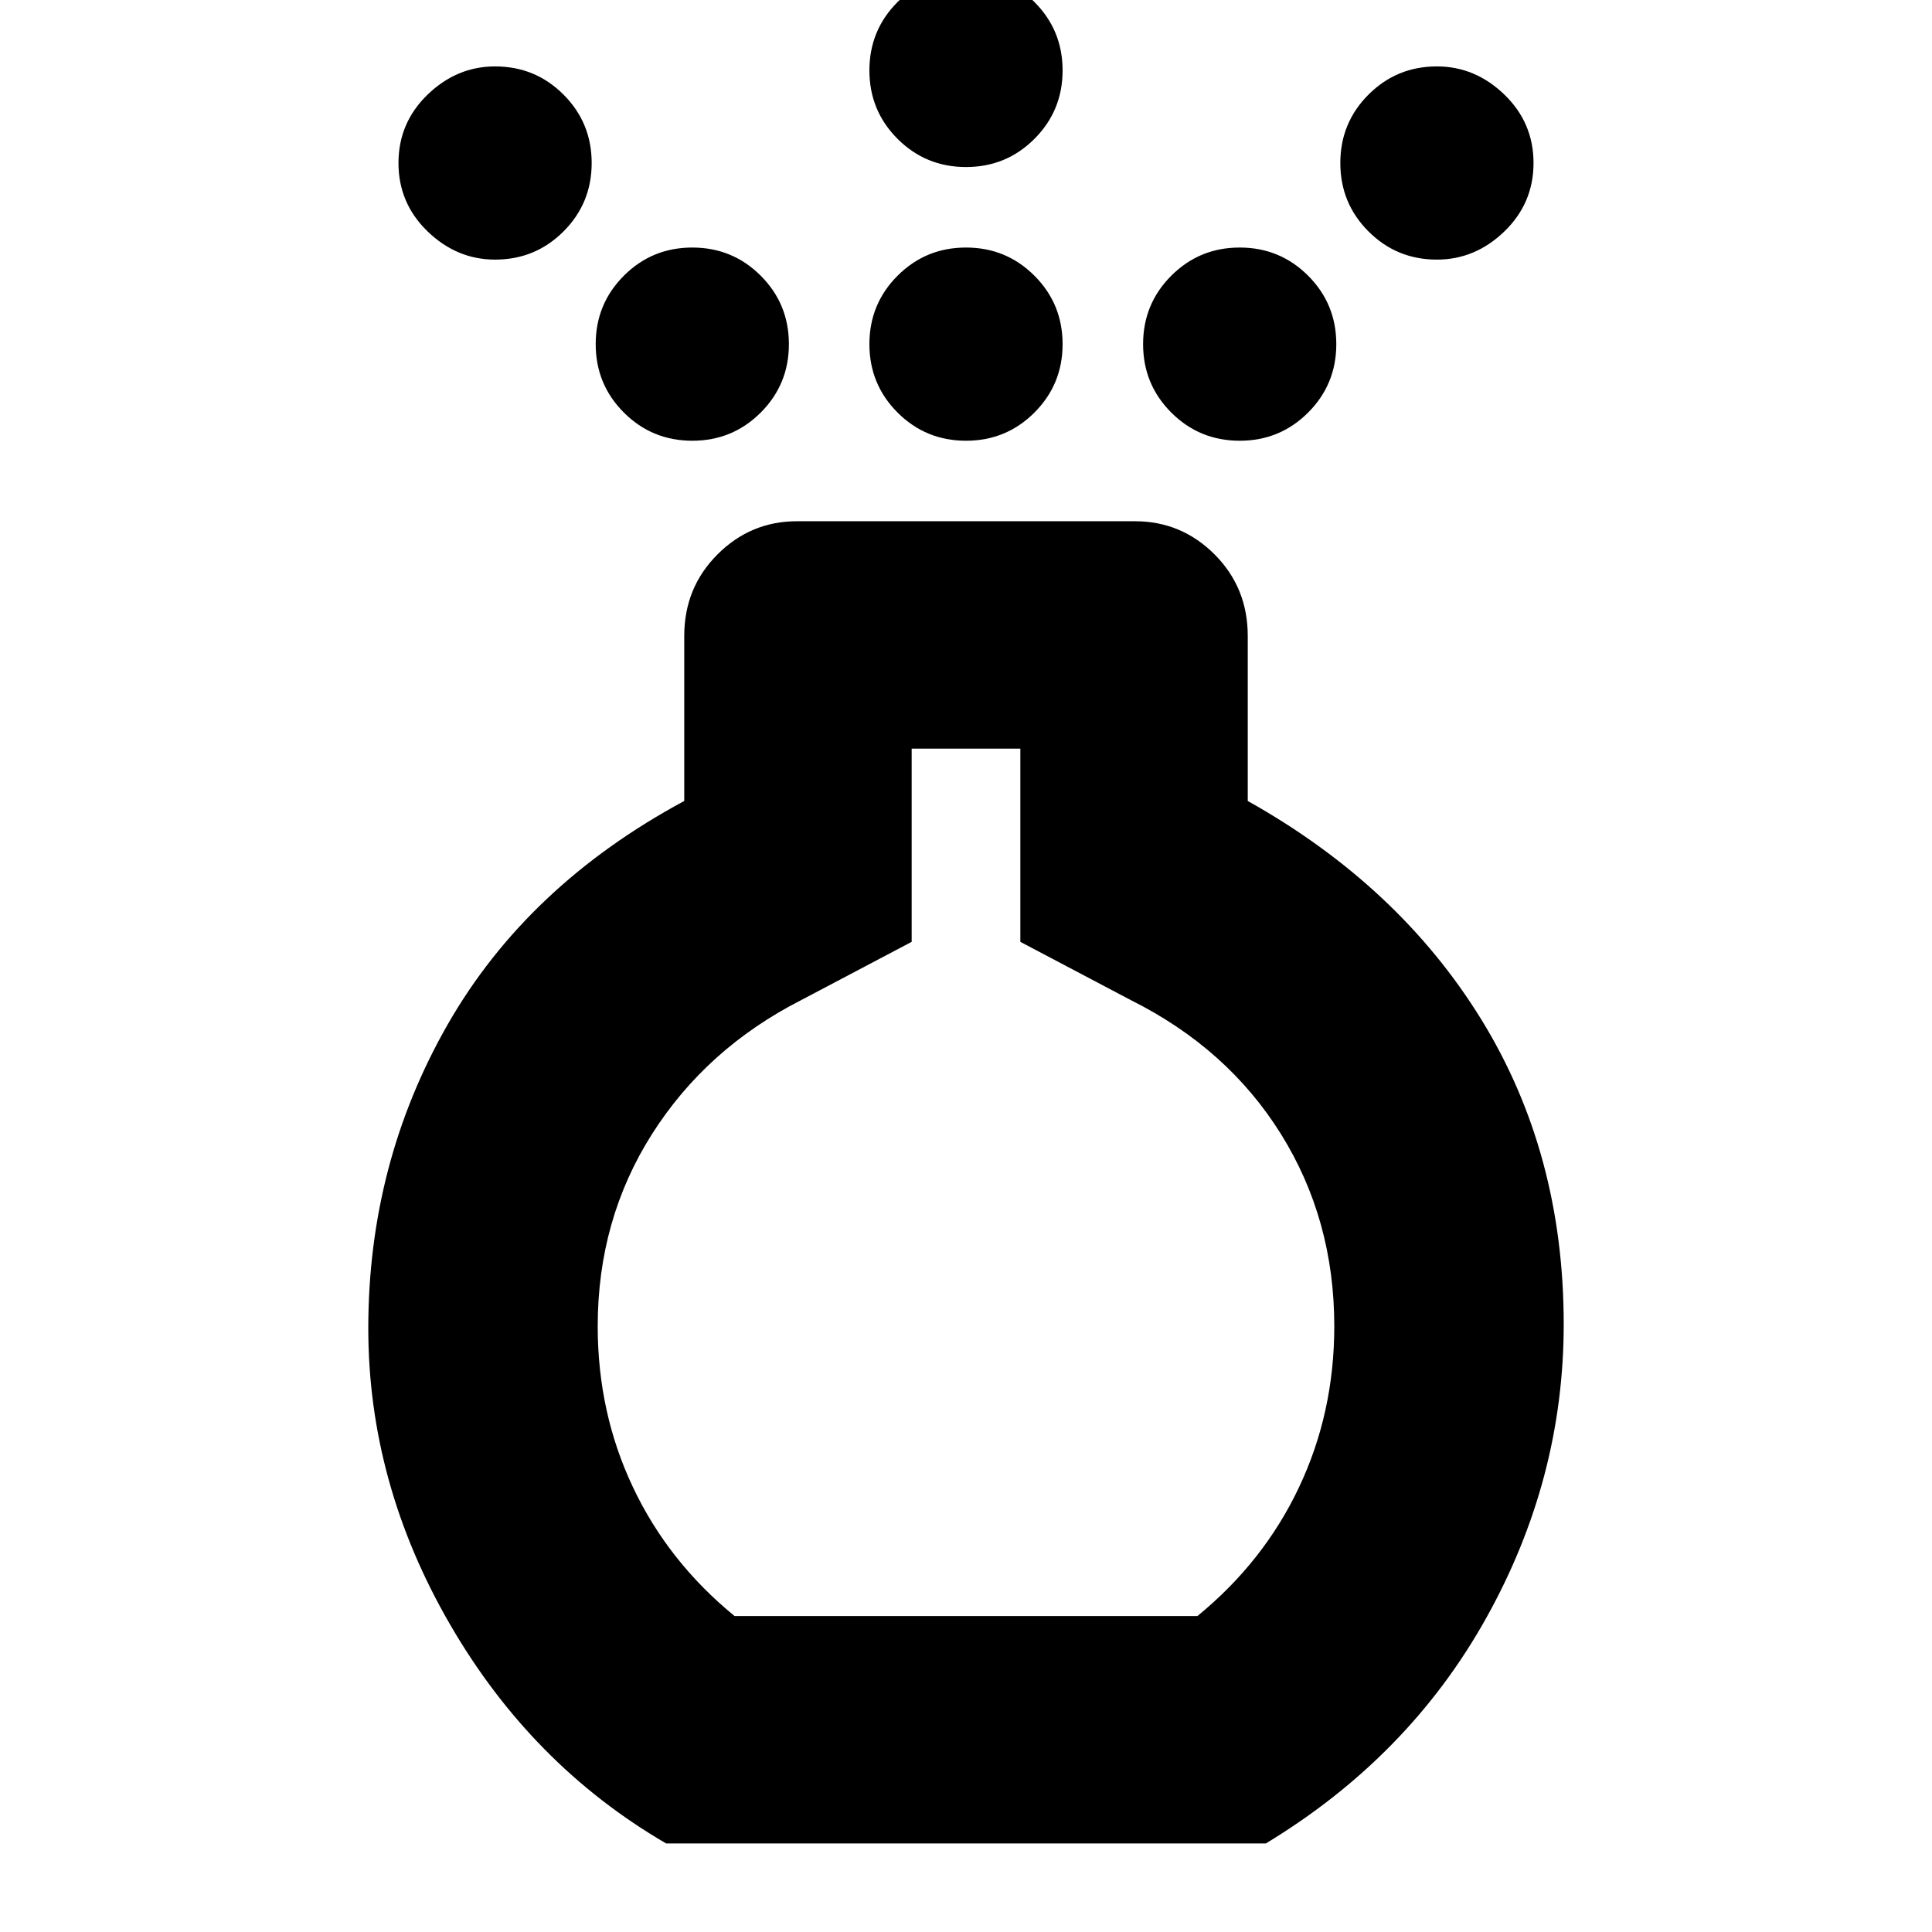<svg xmlns="http://www.w3.org/2000/svg" height="24" width="24"><path d="M12 5.475q-.5 0-.85-.35t-.35-.85q0-.5.35-.85t.85-.35q.5 0 .85.35t.35.85q0 .5-.35.85t-.85.35Zm0-3.4q-.5 0-.85-.35t-.35-.85q0-.5.35-.85t.85-.35q.5 0 .85.35t.35.85q0 .5-.35.85t-.85.35ZM8.275 22.9q-1.675-.975-2.687-2.725-1.013-1.75-1.013-3.675 0-2.05.987-3.775Q6.55 11 8.5 9.95V7.9q0-.6.413-1.013.412-.412.987-.412h4.2q.575 0 .988.412.412.413.412 1.013v2.05q1.875 1.05 2.9 2.712 1.025 1.663 1.025 3.788 0 1.925-.963 3.65-.962 1.725-2.737 2.8Zm.85-2.825h5.75q.825-.675 1.262-1.6.438-.925.438-2 0-1.325-.663-2.388-.662-1.062-1.862-1.662l-1.375-.725V9.3h-1.35v2.4l-1.375.725q-1.175.6-1.85 1.662-.675 1.063-.675 2.388 0 1.075.438 2 .437.925 1.262 1.6ZM6.15 3.225q-.475 0-.838-.35-.362-.35-.362-.85t.362-.85q.363-.35.838-.35.5 0 .85.35t.35.85q0 .5-.35.85t-.85.35Zm11.7 0q-.5 0-.85-.35t-.35-.85q0-.5.35-.85t.85-.35q.475 0 .838.35.362.35.362.85t-.362.85q-.363.35-.838.35ZM8.6 5.475q-.5 0-.85-.35t-.35-.85q0-.5.35-.85t.85-.35q.5 0 .85.35t.35.85q0 .5-.35.85t-.85.35Zm6.8 0q-.5 0-.85-.35t-.35-.85q0-.5.35-.85t.85-.35q.5 0 .85.35t.35.85q0 .5-.35.85t-.85.35Zm-3.4 9.2Z"/></svg>